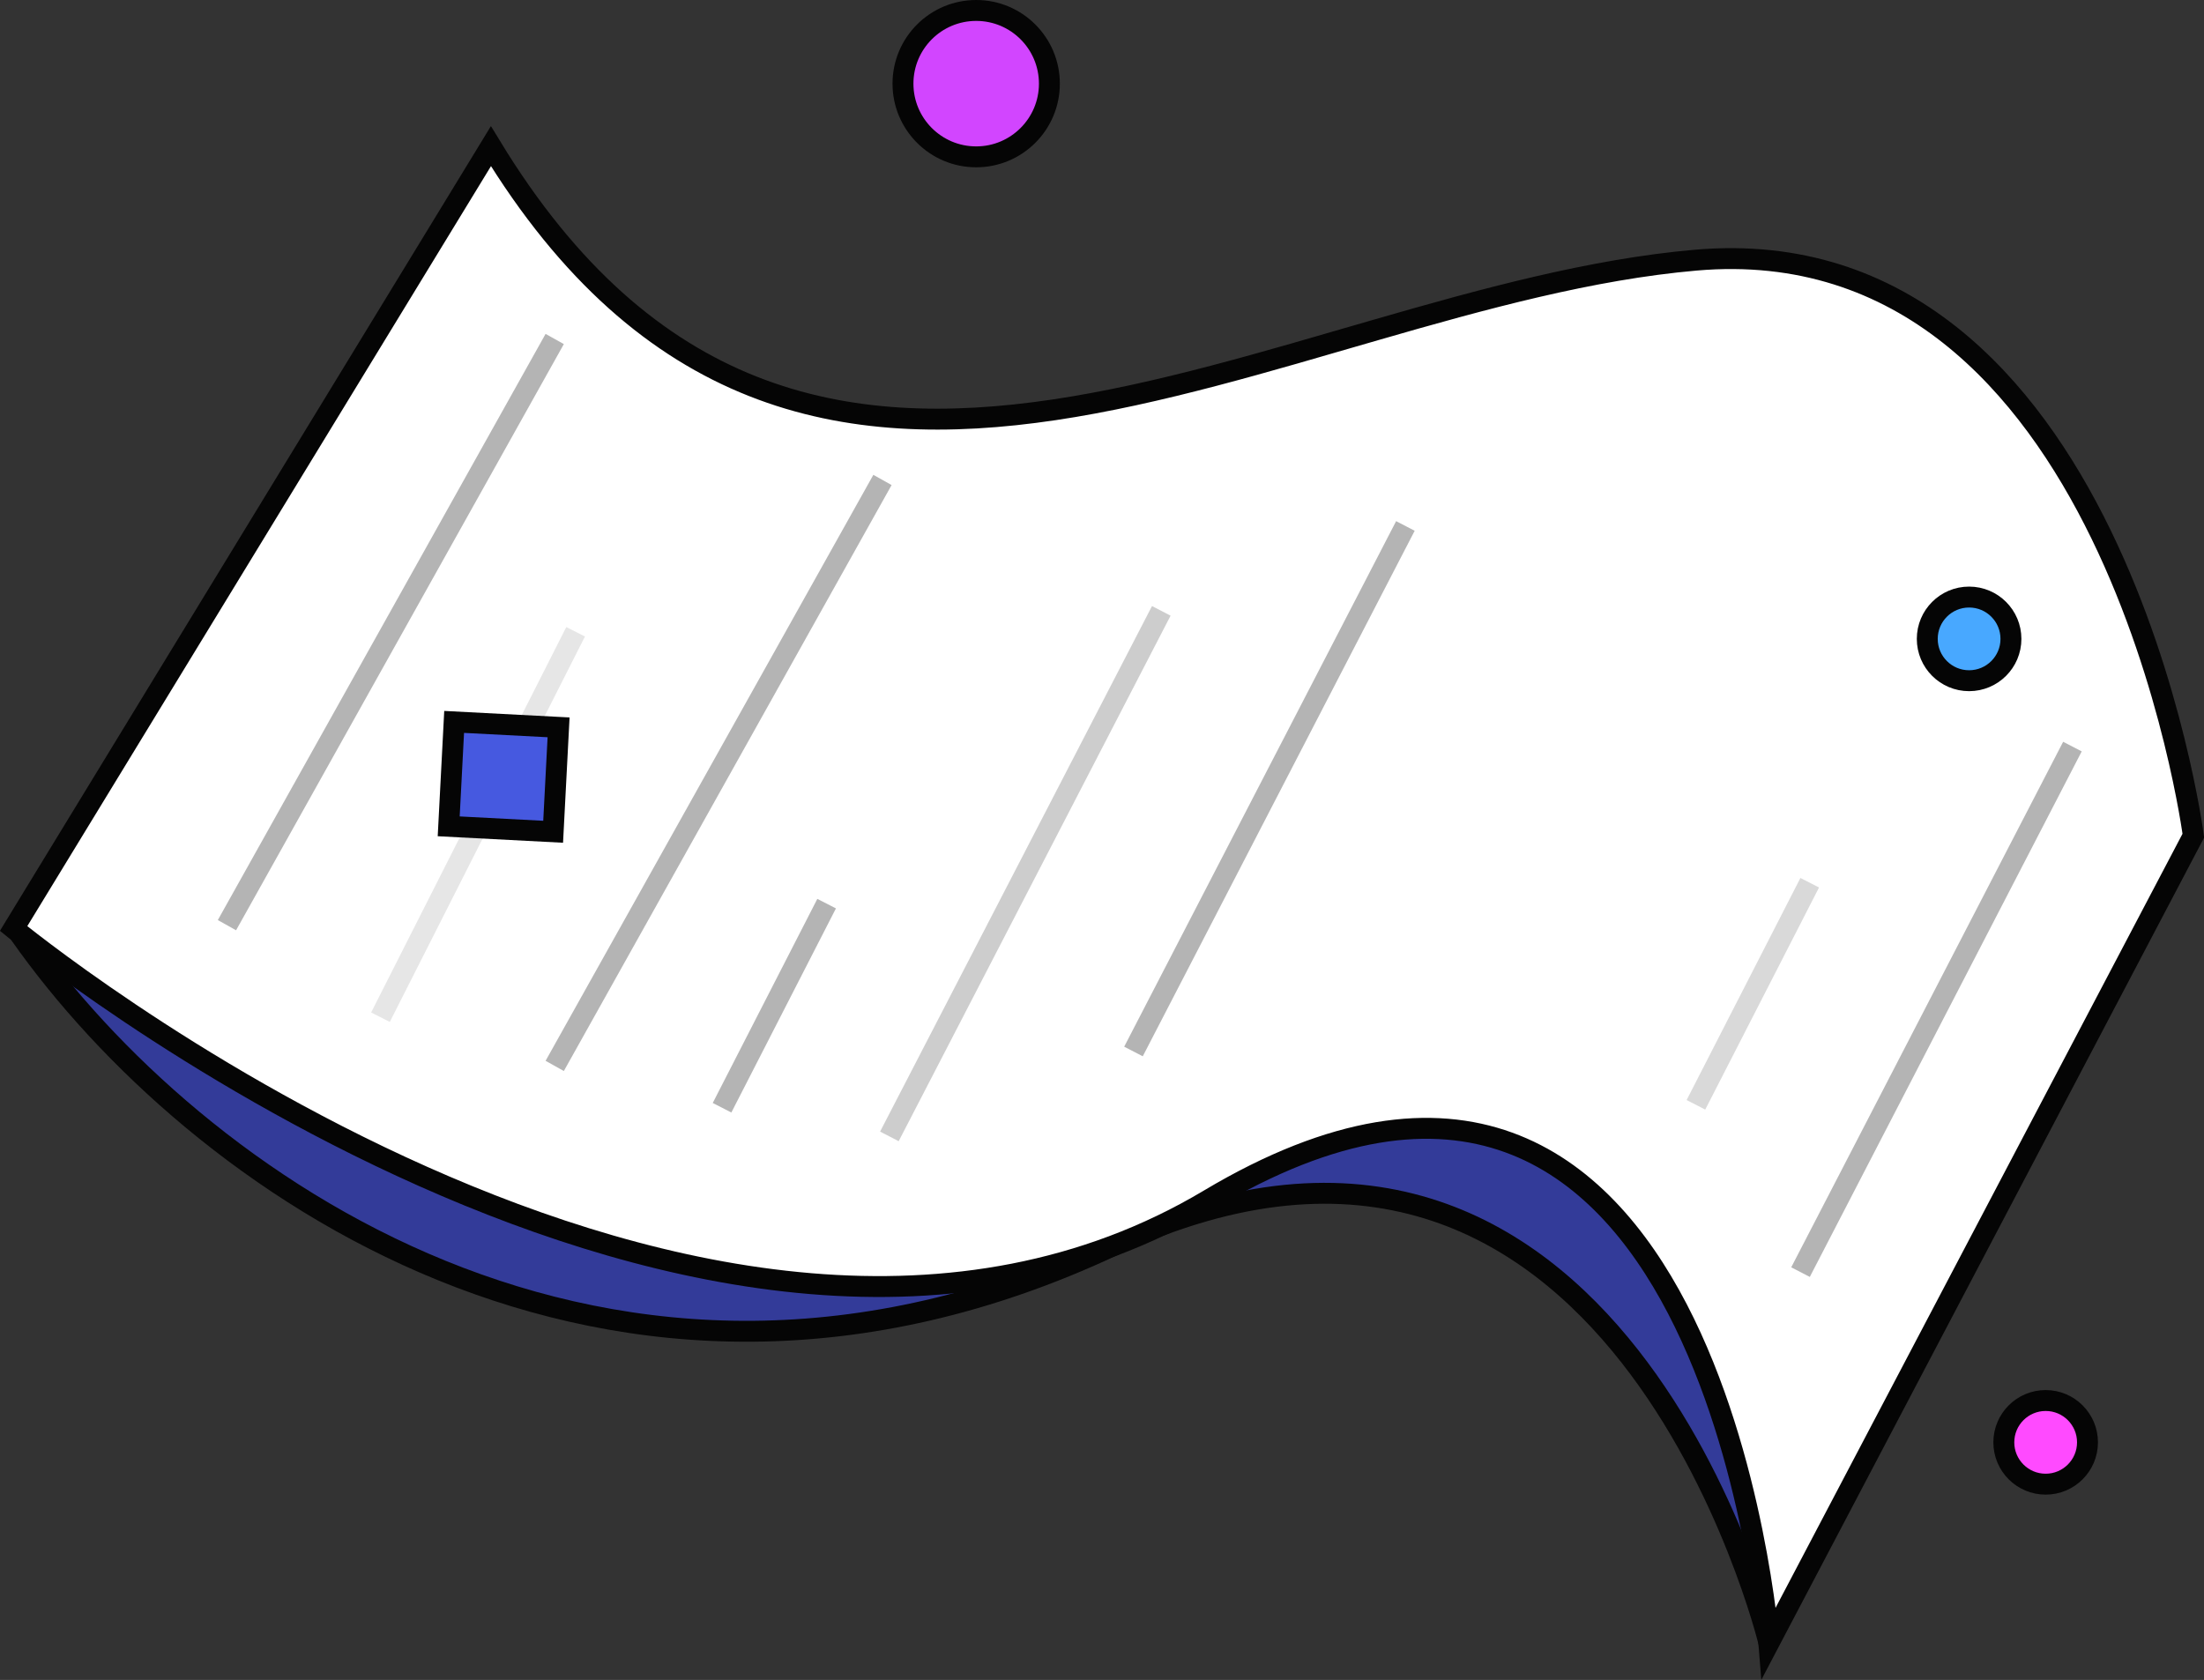 <?xml version="1.0" encoding="UTF-8"?><svg id="Layer_2" xmlns="http://www.w3.org/2000/svg" viewBox="0 0 105.37 80.33"><rect x="0" y="0" width="105.37" height="80.33" fill="#333333" stroke="none"/><defs><style>.cls-1{fill:#fff;}.cls-1,.cls-2,.cls-3,.cls-4,.cls-5,.cls-6,.cls-7,.cls-8,.cls-9,.cls-10{stroke:#050505;stroke-miterlimit:10;}.cls-2{opacity:.1;}.cls-2,.cls-6,.cls-7,.cls-8,.cls-9{fill:#48a8ff;}.cls-3{fill:#ff4aff;}.cls-4{fill:#333b99;}.cls-5{fill:#d245ff;}.cls-7{opacity:.15;}.cls-8{opacity:.3;}.cls-9{opacity:.2;}.cls-10{fill:#4659e0;}</style></defs><g id="Layer_1-2"><g><path class="cls-4" d="M84.57,78.56s-7.3-30.26-31.39-18.98S9.19,56.39,.97,44.7c-1.29-1.84,84.73,2.36,85.02,2.9l1.68,17.45-3.1,13.51"/><path class="cls-1" d="M104.86,39.96s-3.84-29.26-23.79-27.52c-19.95,1.74-42.63,19.16-57.6-5.45L.65,44.4s33.15,27.29,57.16,12.96c24.01-14.33,26.76,21.2,26.76,21.2l20.29-38.6Z"/></g><circle class="cls-5" cx="46.67" cy="4" r="3.5"/><line class="cls-2" x1="27.52" y1="30.21" x2="18.19" y2="48.64"/><circle class="cls-6" cx="94.14" cy="30.55" r="2"/><rect class="cls-10" x="21.58" y="34.64" width="5" height="5" transform="translate(62.42 15.03) rotate(92.98)"/><circle class="cls-3" cx="97.8" cy="68.97" r="2"/><line class="cls-8" x1="26.52" y1="16.21" x2="10.85" y2="44.24"/><line class="cls-8" x1="42.19" y1="22.95" x2="26.52" y2="50.97"/><line class="cls-8" x1="39.52" y1="43.21" x2="34.52" y2="52.97"/><line class="cls-9" x1="55.52" y1="29.21" x2="42.52" y2="54.34"/><line class="cls-8" x1="67.19" y1="25.15" x2="54.19" y2="50.28"/><line class="cls-8" x1="99.08" y1="35.7" x2="86.08" y2="60.83"/><line class="cls-7" x1="86.52" y1="42.21" x2="81.08" y2="52.83"/></g></svg>
